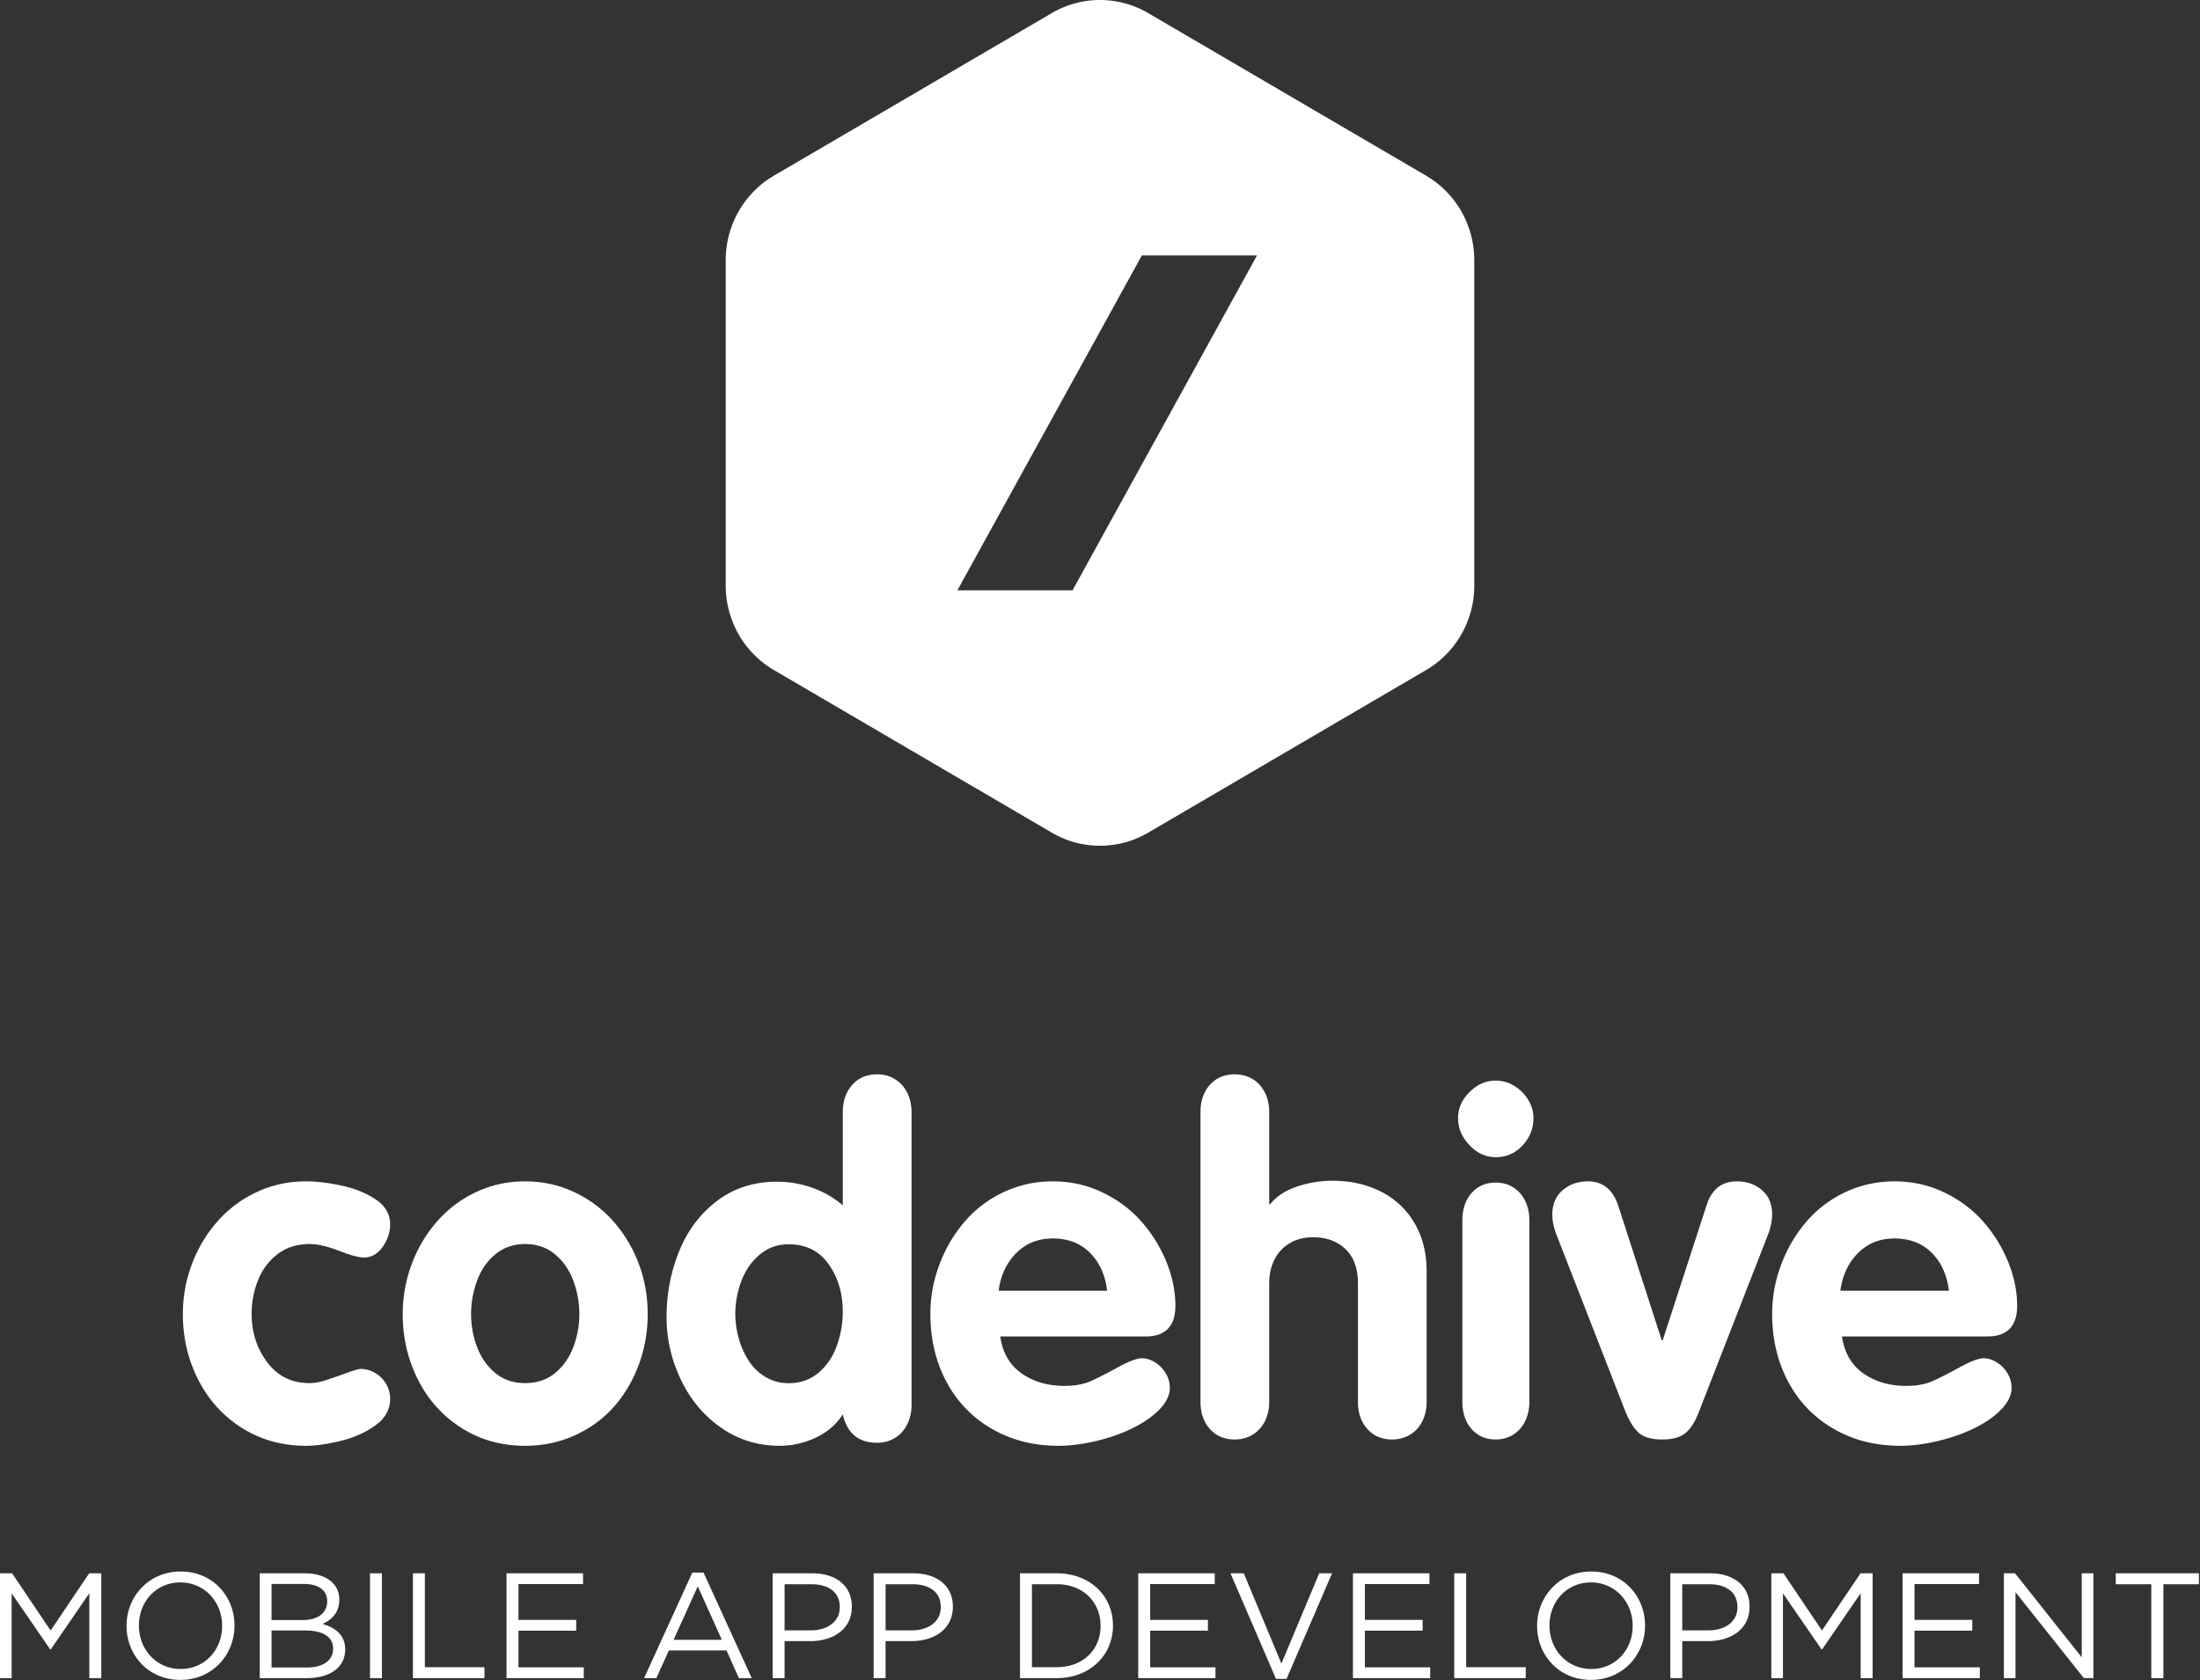 <svg xmlns="http://www.w3.org/2000/svg" width="385" height="294" viewBox="0 0 385 294">
    <rect x="0" y="0" width="385" height="294" fill="#333333" stroke="none"/>
    <g fill="#FFF" fill-rule="evenodd">
        <path d="M38.868 284.538v-.053c0-4.165-3.07-7.572-7.303-7.572-4.232 0-7.248 3.354-7.248 7.52v.052c0 4.167 3.069 7.573 7.301 7.573 4.233 0 7.25-3.354 7.25-7.52m-16.72 0v-.053c0-5.057 3.835-9.485 9.47-9.485 5.636 0 9.419 4.376 9.419 9.434v.051c0 5.058-3.836 9.485-9.472 9.485-5.634 0-9.417-4.375-9.417-9.432M15.609 275.315l-6.747 10.01-6.746-10.01H0v18.341h2.037v-14.83l6.746 9.8h.107l6.745-9.826v14.856h2.09v-18.34zM53.74 291.796c2.804 0 4.55-1.231 4.55-3.275v-.053c0-1.99-1.693-3.144-4.921-3.144h-5.846v6.472h6.216zm-.741-8.306c2.513 0 4.259-1.127 4.259-3.276v-.052c0-1.808-1.455-2.987-4.1-2.987h-5.635v6.315h5.476zm-7.54-8.175h7.884c2.116 0 3.783.603 4.842 1.624.767.786 1.19 1.756 1.19 2.935v.053c0 2.383-1.482 3.615-2.937 4.244 2.196.655 3.969 1.913 3.969 4.428v.053c0 3.144-2.673 5.005-6.72 5.005H45.46v-18.342zM64.748 293.656h2.09v-18.341h-2.09zM72.262 275.315h2.09v16.428h10.424v1.913H72.262zM88.641 275.315h13.387v1.886H90.73v6.263h10.107v1.886H90.73v6.42h11.429v1.886H88.64zM126.318 286.949l-4.205-9.354-4.235 9.354h8.44zm-5.16-11.765h1.96l8.439 18.472h-2.25l-2.169-4.847h-10.08l-2.195 4.847h-2.144l8.44-18.472zM141.878 285.298c3.068 0 5.08-1.624 5.08-4.035v-.053c0-2.62-1.985-3.983-4.975-3.983h-4.682v8.07h4.577zm-6.667-9.983h6.931c4.18 0 6.932 2.2 6.932 5.817v.052c0 3.957-3.333 6-7.275 6H137.3v6.473h-2.09v-18.342zM159.554 285.298c3.068 0 5.08-1.624 5.08-4.035v-.053c0-2.62-1.985-3.983-4.975-3.983h-4.682v8.07h4.577zm-6.667-9.983h6.931c4.18 0 6.932 2.2 6.932 5.817v.052c0 3.957-3.333 6-7.275 6h-4.498v6.473h-2.09v-18.342zM184.929 291.743c4.682 0 7.672-3.144 7.672-7.205v-.053c0-4.06-2.99-7.258-7.672-7.258h-4.34v14.516h4.34zm-6.43-16.428h6.43c5.82 0 9.841 3.957 9.841 9.119v.051c0 5.162-4.02 9.171-9.841 9.171h-6.43v-18.341zM199.191 275.315h13.388v1.886h-11.297v6.263h10.106v1.886h-10.106v6.42h11.429v1.886h-13.52zM215.332 275.315h2.329l6.588 15.8 6.614-15.8h2.249l-7.964 18.472h-1.852zM236.766 275.315h13.386v1.886h-11.296v6.263h10.106v1.886h-10.106v6.42h11.428v1.886h-13.518zM254.493 275.315h2.09v16.428h10.425v1.913h-12.515zM285.715 284.538v-.053c0-4.165-3.069-7.572-7.302-7.572s-7.249 3.354-7.249 7.52v.052c0 4.167 3.07 7.573 7.302 7.573 4.233 0 7.249-3.354 7.249-7.52m-16.72 0v-.053c0-5.057 3.836-9.485 9.47-9.485 5.637 0 9.42 4.376 9.42 9.434v.051c0 5.058-3.837 9.485-9.472 9.485s-9.418-4.375-9.418-9.432M298.974 285.298c3.068 0 5.079-1.624 5.079-4.035v-.053c0-2.62-1.985-3.983-4.975-3.983h-4.682v8.07h4.578zm-6.668-9.983h6.931c4.181 0 6.932 2.2 6.932 5.817v.052c0 3.957-3.333 6-7.275 6h-4.498v6.473h-2.09v-18.342zM309.982 275.315h2.116l6.747 10.009 6.746-10.01h2.116v18.342h-2.09V278.8l-6.746 9.825h-.106l-6.746-9.8v14.831h-2.037zM332.949 275.315h13.387v1.886H335.04v6.263h10.106v1.886h-10.106v6.42h11.429v1.886h-13.52zM350.678 275.315h1.957l11.667 14.7v-14.7h2.038v18.341h-1.667l-11.958-15.04v15.04h-2.037zM376.475 277.227h-6.217v-1.912h14.551v1.912h-6.218v16.43h-2.116zM187.691 103.302h-20.15l32.288-58.606h20.15l-32.288 58.606zm61.883-72.554L200.926 2.286a16.683 16.683 0 0 0-16.854 0l-48.646 28.462c-5.214 3.05-8.426 8.69-8.426 14.79v56.924c0 6.1 3.212 11.738 8.426 14.788l48.646 28.462a16.666 16.666 0 0 0 16.854 0l48.648-28.462c5.214-3.05 8.426-8.688 8.426-14.788V45.538c0-6.1-3.212-11.74-8.426-14.79z"/>
        <g>
            <path d="M68.277 214.285c0 1.355-.435 2.656-1.305 3.9-.872 1.245-1.973 1.869-3.306 1.869-.872 0-2.32-.392-4.346-1.178-2.027-.787-3.749-1.178-5.162-1.178-2.149 0-3.992.576-5.529 1.73-1.536 1.152-2.688 2.666-3.45 4.537-.76 1.871-1.141 3.865-1.141 5.98 0 3.203.912 6.018 2.734 8.445 1.821 2.427 4.284 3.641 7.386 3.641.842 0 1.754-.155 2.734-.467a86.52 86.52 0 0 0 3.572-1.24c1.4-.512 2.278-.77 2.631-.77.924 0 1.78.236 2.57.71a5.412 5.412 0 0 1 1.898 1.902c.475.797.714 1.667.714 2.612 0 1.866-.864 3.417-2.592 4.658-1.728 1.244-3.759 2.148-6.1 2.714-2.34.566-4.351.85-6.04.85-4.162 0-7.889-1.035-11.181-3.107-3.29-2.072-5.84-4.874-7.65-8.41-1.81-3.534-2.714-7.388-2.714-11.557 0-2.98.523-5.87 1.57-8.675a23.905 23.905 0 0 1 4.468-7.494 20.859 20.859 0 0 1 6.898-5.159c2.666-1.245 5.535-1.87 8.61-1.87 1.85 0 3.939.251 6.263.752 2.327.502 4.32 1.315 5.978 2.437 1.66 1.124 2.49 2.58 2.49 4.368M91.892 217.698c-2.001 0-3.725.592-5.173 1.772-1.445 1.178-2.52 2.717-3.223 4.616a16.732 16.732 0 0 0-1.055 5.86c0 2.036.36 3.98 1.075 5.84.716 1.86 1.785 3.363 3.203 4.517 1.42 1.152 3.144 1.728 5.173 1.728 2.055 0 3.792-.576 5.212-1.728 1.42-1.154 2.49-2.658 3.205-4.517a16.104 16.104 0 0 0 1.075-5.84c0-2.006-.351-3.955-1.055-5.84-.704-1.885-1.771-3.425-3.205-4.617-1.434-1.193-3.177-1.791-5.232-1.791m0-10.97c3.082 0 5.956.63 8.62 1.89 2.663 1.26 4.948 2.972 6.854 5.139a23.783 23.783 0 0 1 4.42 7.393c1.042 2.763 1.563 5.69 1.563 8.776 0 3.115-.521 6.072-1.563 8.877-1.039 2.803-2.487 5.254-4.339 7.352-1.85 2.1-4.123 3.764-6.815 4.998-2.691 1.233-5.603 1.847-8.74 1.847-4.137 0-7.842-1.035-11.115-3.107-3.27-2.072-5.805-4.874-7.604-8.41-1.799-3.534-2.697-7.388-2.697-11.557 0-2.98.52-5.87 1.56-8.673 1.042-2.804 2.522-5.301 4.442-7.496a20.744 20.744 0 0 1 6.856-5.159c2.65-1.245 5.502-1.87 8.558-1.87M147.487 229.568c0-3.225-.822-6-2.468-8.332-1.647-2.331-3.977-3.496-6.997-3.496-1.957 0-3.65.604-5.078 1.812-1.429 1.204-2.496 2.741-3.202 4.61a16.28 16.28 0 0 0-1.06 5.813c0 1.38.203 2.803.611 4.267a13.667 13.667 0 0 0 1.794 3.962 8.96 8.96 0 0 0 2.958 2.803c1.183.693 2.509 1.038 3.977 1.038 2.04 0 3.78-.61 5.222-1.831 1.442-1.216 2.51-2.795 3.202-4.732a17.425 17.425 0 0 0 1.04-5.914m12.035-34.914v51.164c0 1.298-.26 2.454-.774 3.468-.517 1.016-1.24 1.8-2.163 2.355-.925.554-1.958.831-3.101.831-3.236 0-5.236-1.658-5.996-4.97-1.115 1.752-2.687 3.105-4.712 4.064a14.723 14.723 0 0 1-6.343 1.434c-3.835 0-7.268-1.07-10.3-3.206-3.034-2.137-5.372-4.95-7.017-8.44-1.646-3.49-2.468-7.114-2.468-10.873 0-4.057.734-7.898 2.202-11.522 1.468-3.625 3.679-6.56 6.629-8.805 2.952-2.246 6.466-3.369 10.545-3.369 1.36 0 2.72.157 4.08.469a17.9 17.9 0 0 1 3.875 1.359 16.558 16.558 0 0 1 3.509 2.313v-16.272c0-1.974.55-3.575 1.651-4.807 1.101-1.232 2.552-1.847 4.345-1.847 1.169 0 2.21.278 3.121.833.912.554 1.626 1.34 2.143 2.353.514 1.014.774 2.17.774 3.468M174.761 225.863h18.988c-.325-2.735-1.322-4.942-2.997-6.622-1.673-1.679-3.846-2.519-6.517-2.519-2.565 0-4.697.854-6.398 2.56-1.7 1.707-2.725 3.9-3.076 6.581m25.709 8.003h-25.426c.406 2.844 1.647 4.995 3.726 6.46 2.078 1.461 4.588 2.192 7.53 2.192 1.807 0 3.345-.284 4.614-.852 1.27-.57 2.855-1.376 4.757-2.417 1.903-1.043 3.286-1.565 4.151-1.565.81 0 1.598.25 2.368.752a5.69 5.69 0 0 1 1.84 1.93 4.82 4.82 0 0 1 .69 2.478c0 1.245-.572 2.477-1.72 3.697-1.149 1.217-2.673 2.308-4.575 3.269-1.903.961-4.048 1.732-6.438 2.316-2.389.582-4.65.874-6.78.874-4.347 0-8.233-.995-11.661-2.987-3.427-1.99-6.072-4.738-7.934-8.246-1.863-3.507-2.794-7.454-2.794-11.842 0-2.98.533-5.876 1.6-8.692 1.067-2.819 2.55-5.323 4.452-7.516a20.238 20.238 0 0 1 6.843-5.139c2.657-1.233 5.5-1.85 8.522-1.85 3.102 0 5.998.644 8.685 1.932 2.684 1.285 4.958 2.985 6.821 5.096a24.645 24.645 0 0 1 4.371 7.05c1.053 2.586 1.58 5.152 1.58 7.697 0 3.575-1.74 5.363-5.222 5.363M210.089 245.303v-50.708c0-1.957.55-3.545 1.65-4.766 1.1-1.221 2.55-1.829 4.34-1.829 1.169 0 2.209.275 3.12.824.91.548 1.624 1.327 2.14 2.332.514 1.005.773 2.151.773 3.439v16.125h.164c1.142-1.394 2.724-2.428 4.749-3.096a19.506 19.506 0 0 1 6.174-1.005c3.153 0 5.977.637 8.478 1.909 2.5 1.272 4.456 3.11 5.869 5.51 1.413 2.398 2.118 5.248 2.118 8.545v22.72c0 1.286-.257 2.433-.773 3.44-.516 1.004-1.237 1.783-2.16 2.331-.923.549-1.957.824-3.097.824-1.794 0-3.24-.61-4.34-1.828-1.103-1.221-1.653-2.81-1.653-4.767v-20.67c0-2.654-.727-4.671-2.18-6.051-1.453-1.383-3.348-2.07-5.686-2.07-1.574 0-2.95.355-4.117 1.065a6.889 6.889 0 0 0-2.649 2.875c-.596 1.205-.897 2.599-.897 4.182v20.67c0 1.285-.259 2.432-.773 3.438-.516 1.005-1.238 1.784-2.16 2.332-.925.549-1.957.824-3.1.824-1.79 0-3.24-.61-4.34-1.828-1.1-1.221-1.65-2.81-1.65-4.767M255.917 245.28v-31.721c0-1.964.536-3.558 1.608-4.781 1.073-1.226 2.485-1.838 4.232-1.838 1.138 0 2.152.277 3.04.827.888.55 1.584 1.332 2.087 2.34.501 1.01.754 2.161.754 3.452v31.72c0 1.291-.253 2.442-.754 3.452-.503 1.009-1.207 1.79-2.106 2.34-.902.551-1.908.827-3.021.827-1.747 0-3.16-.611-4.232-1.835-1.072-1.225-1.608-2.82-1.608-4.783m5.84-56.178c1.167 0 2.252.31 3.258.93a7.194 7.194 0 0 1 2.425 2.44c.61 1.008.913 2.064.913 3.17 0 1.854-.641 3.462-1.928 4.822-1.284 1.358-2.84 2.036-4.668 2.036-1.721 0-3.252-.698-4.59-2.097-1.336-1.4-2.006-2.988-2.006-4.762 0-1.695.67-3.208 2.007-4.54 1.337-1.332 2.868-2 4.589-2M284.408 246.91l-12.029-30.857c-.487-1.297-.728-2.458-.728-3.485 0-1.84.608-3.272 1.822-4.299 1.216-1.029 2.687-1.54 4.414-1.54 2.592 0 4.36 1.417 5.305 4.256l7.615 23.558h.162l7.654-23.558c.891-2.839 2.66-4.256 5.307-4.256 1.727 0 3.193.505 4.395 1.518 1.2 1.016 1.802 2.455 1.802 4.32 0 1.028-.244 2.19-.73 3.486l-12.03 30.857c-.647 1.729-1.422 2.994-2.327 3.79-.907.798-2.289 1.198-4.152 1.198-1.864 0-3.234-.392-4.111-1.177-.876-.783-1.666-2.052-2.369-3.81M322.07 225.863h18.987c-.324-2.735-1.322-4.942-2.997-6.622-1.672-1.679-3.846-2.519-6.516-2.519-2.566 0-4.698.854-6.398 2.56-1.7 1.707-2.726 3.9-3.077 6.581m25.709 8.003h-25.426c.406 2.844 1.647 4.995 3.726 6.46 2.079 1.461 4.589 2.192 7.53 2.192 1.808 0 3.346-.284 4.615-.852 1.268-.57 2.854-1.376 4.756-2.417 1.903-1.043 3.287-1.565 4.152-1.565.81 0 1.597.25 2.367.752a5.69 5.69 0 0 1 1.841 1.93 4.82 4.82 0 0 1 .689 2.478c0 1.245-.572 2.477-1.72 3.697-1.148 1.217-2.673 2.308-4.575 3.269-1.902.961-4.048 1.732-6.437 2.316-2.39.582-4.65.874-6.78.874-4.348 0-8.233-.995-11.662-2.987-3.427-1.99-6.071-4.738-7.934-8.246-1.863-3.507-2.793-7.454-2.793-11.842 0-2.98.532-5.876 1.6-8.692 1.066-2.819 2.549-5.323 4.451-7.516a20.238 20.238 0 0 1 6.844-5.139c2.656-1.233 5.499-1.85 8.522-1.85 3.102 0 5.998.644 8.684 1.932 2.684 1.285 4.959 2.985 6.821 5.096a24.645 24.645 0 0 1 4.371 7.05c1.053 2.586 1.58 5.152 1.58 7.697 0 3.575-1.74 5.363-5.222 5.363"/>
        </g>
    </g>
</svg>
